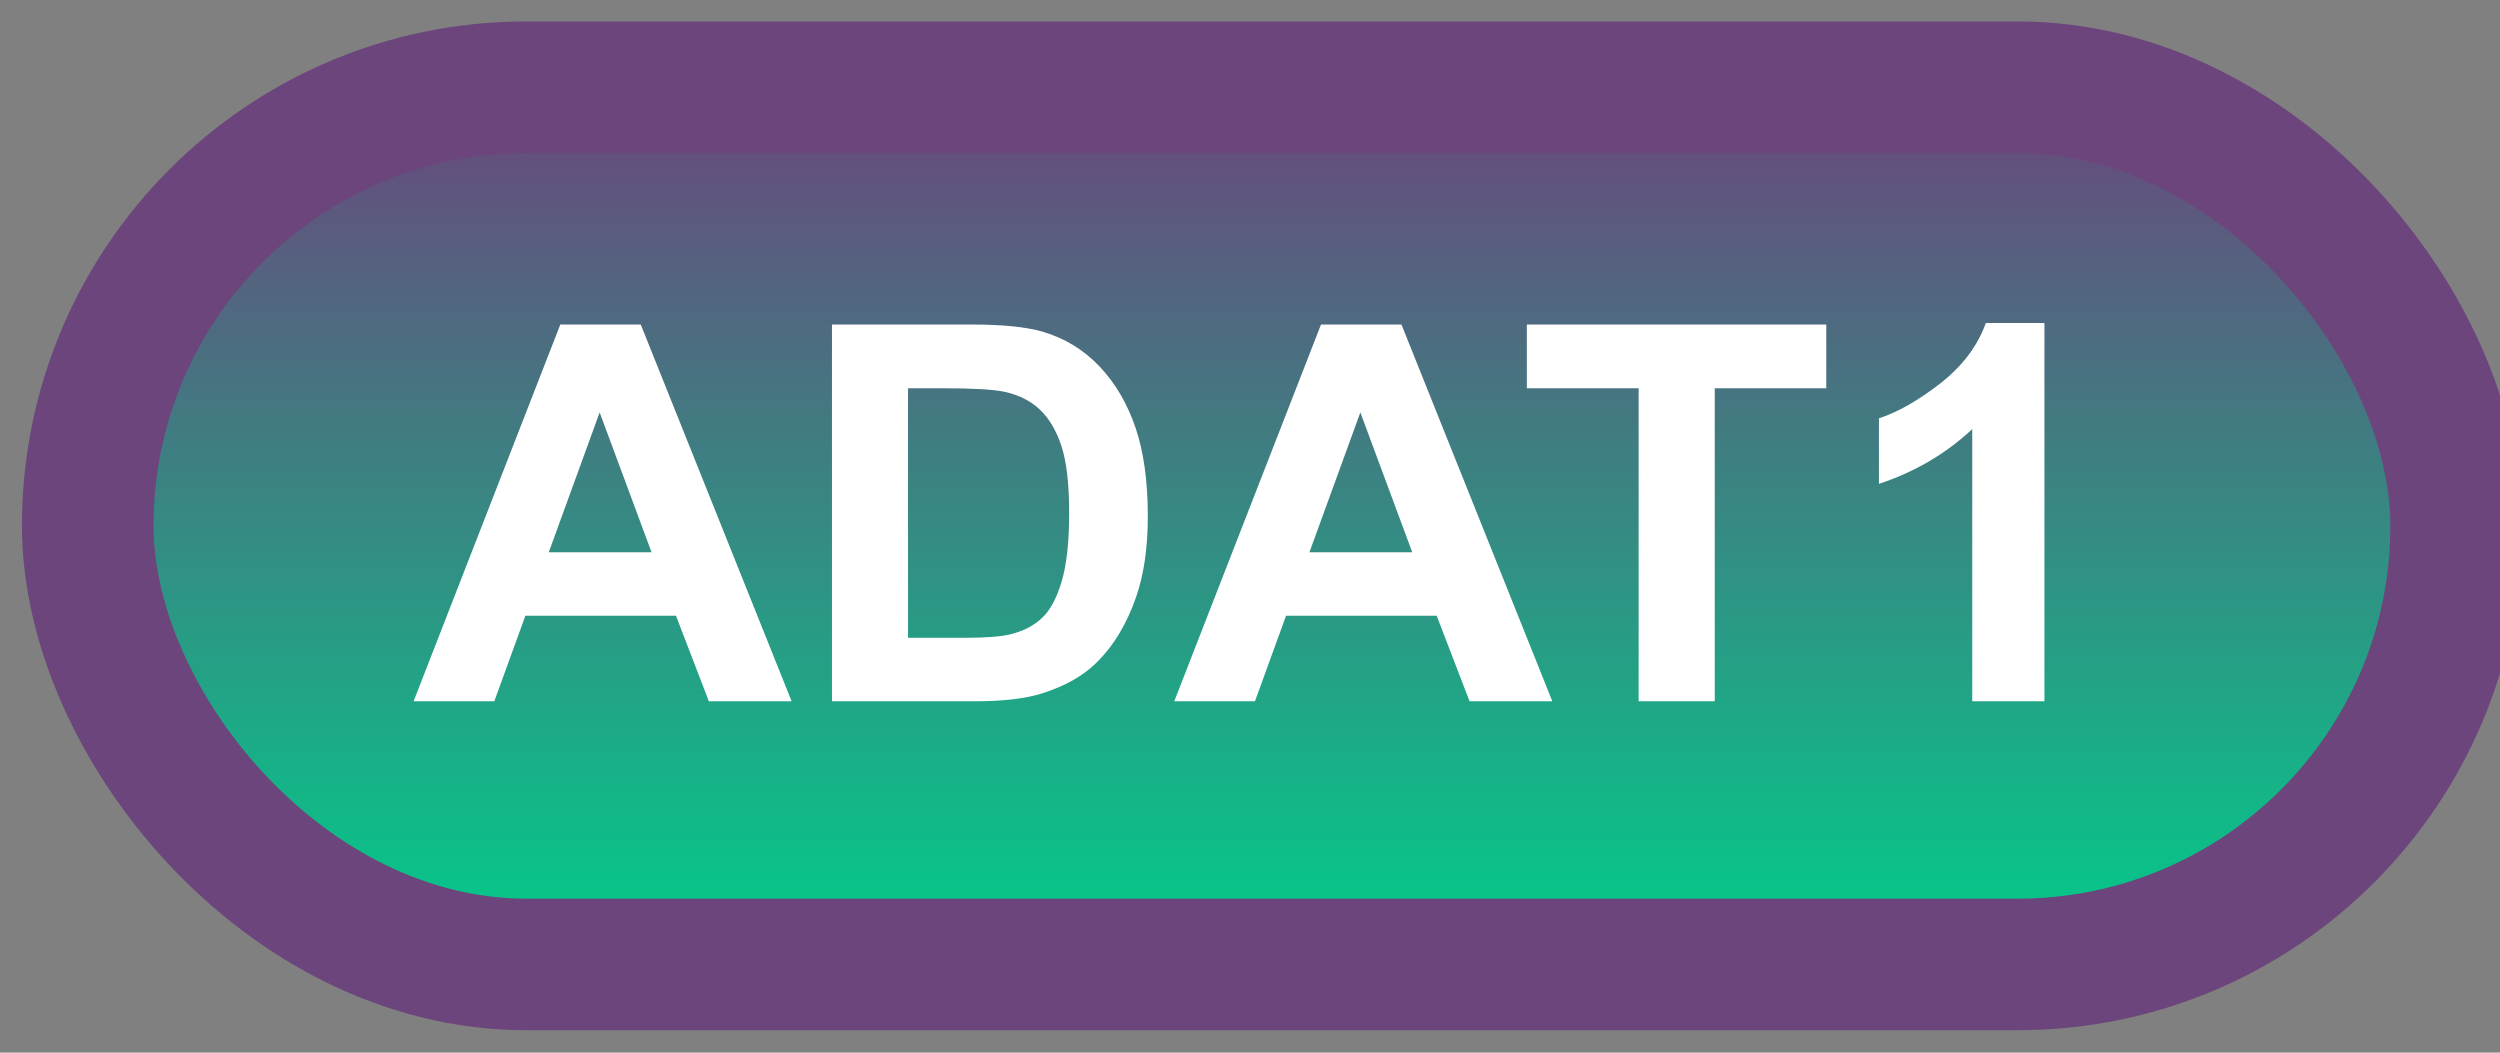 <svg width="57" height="24" viewBox="0 0 57 24" fill="none" xmlns="http://www.w3.org/2000/svg">
<rect x="0" y="0" width="57" height="24" fill="#808080" stroke="none"/>
<rect x="2" y="1.989" width="54" height="20" rx="10" fill="url(#paint0_linear_35_1403)"/>
<rect x="2" y="1.989" width="54" height="20" rx="10" stroke="#6B457C" stroke-width="3" stroke-linejoin="round"/>
<path d="M18.049 15.989H16.162L15.412 14.038H11.979L11.27 15.989H9.43L12.775 7.399H14.609L18.049 15.989ZM14.855 12.591L13.672 9.403L12.512 12.591H14.855ZM18.969 7.399H22.139C22.854 7.399 23.398 7.454 23.773 7.563C24.277 7.712 24.709 7.975 25.068 8.354C25.428 8.733 25.701 9.198 25.889 9.749C26.076 10.296 26.17 10.971 26.17 11.776C26.17 12.483 26.082 13.092 25.906 13.604C25.691 14.229 25.385 14.735 24.986 15.122C24.686 15.415 24.279 15.643 23.768 15.807C23.385 15.928 22.873 15.989 22.232 15.989H18.969V7.399ZM20.703 8.852V14.542H21.998C22.482 14.542 22.832 14.514 23.047 14.46C23.328 14.389 23.561 14.27 23.744 14.102C23.932 13.934 24.084 13.659 24.201 13.276C24.318 12.889 24.377 12.364 24.377 11.7C24.377 11.036 24.318 10.526 24.201 10.171C24.084 9.815 23.92 9.538 23.709 9.339C23.498 9.139 23.23 9.005 22.906 8.934C22.664 8.88 22.189 8.852 21.482 8.852H20.703ZM35.393 15.989H33.506L32.756 14.038H29.322L28.613 15.989H26.773L30.119 7.399H31.953L35.393 15.989ZM32.199 12.591L31.016 9.403L29.855 12.591H32.199ZM37.361 15.989V8.852H34.812V7.399H41.639V8.852H39.096V15.989H37.361ZM46.613 15.989H44.967V9.784C44.365 10.346 43.656 10.762 42.84 11.032V9.538C43.27 9.397 43.736 9.132 44.24 8.741C44.744 8.346 45.09 7.887 45.277 7.364H46.613V15.989Z" fill="white"/>
<defs>
<linearGradient id="paint0_linear_35_1403" x1="29" y1="1.989" x2="29" y2="21.989" gradientUnits="userSpaceOnUse">
<stop stop-color="#6B457C"/>
<stop offset="1" stop-color="#00CF8A"/>
</linearGradient>
</defs>
</svg>
